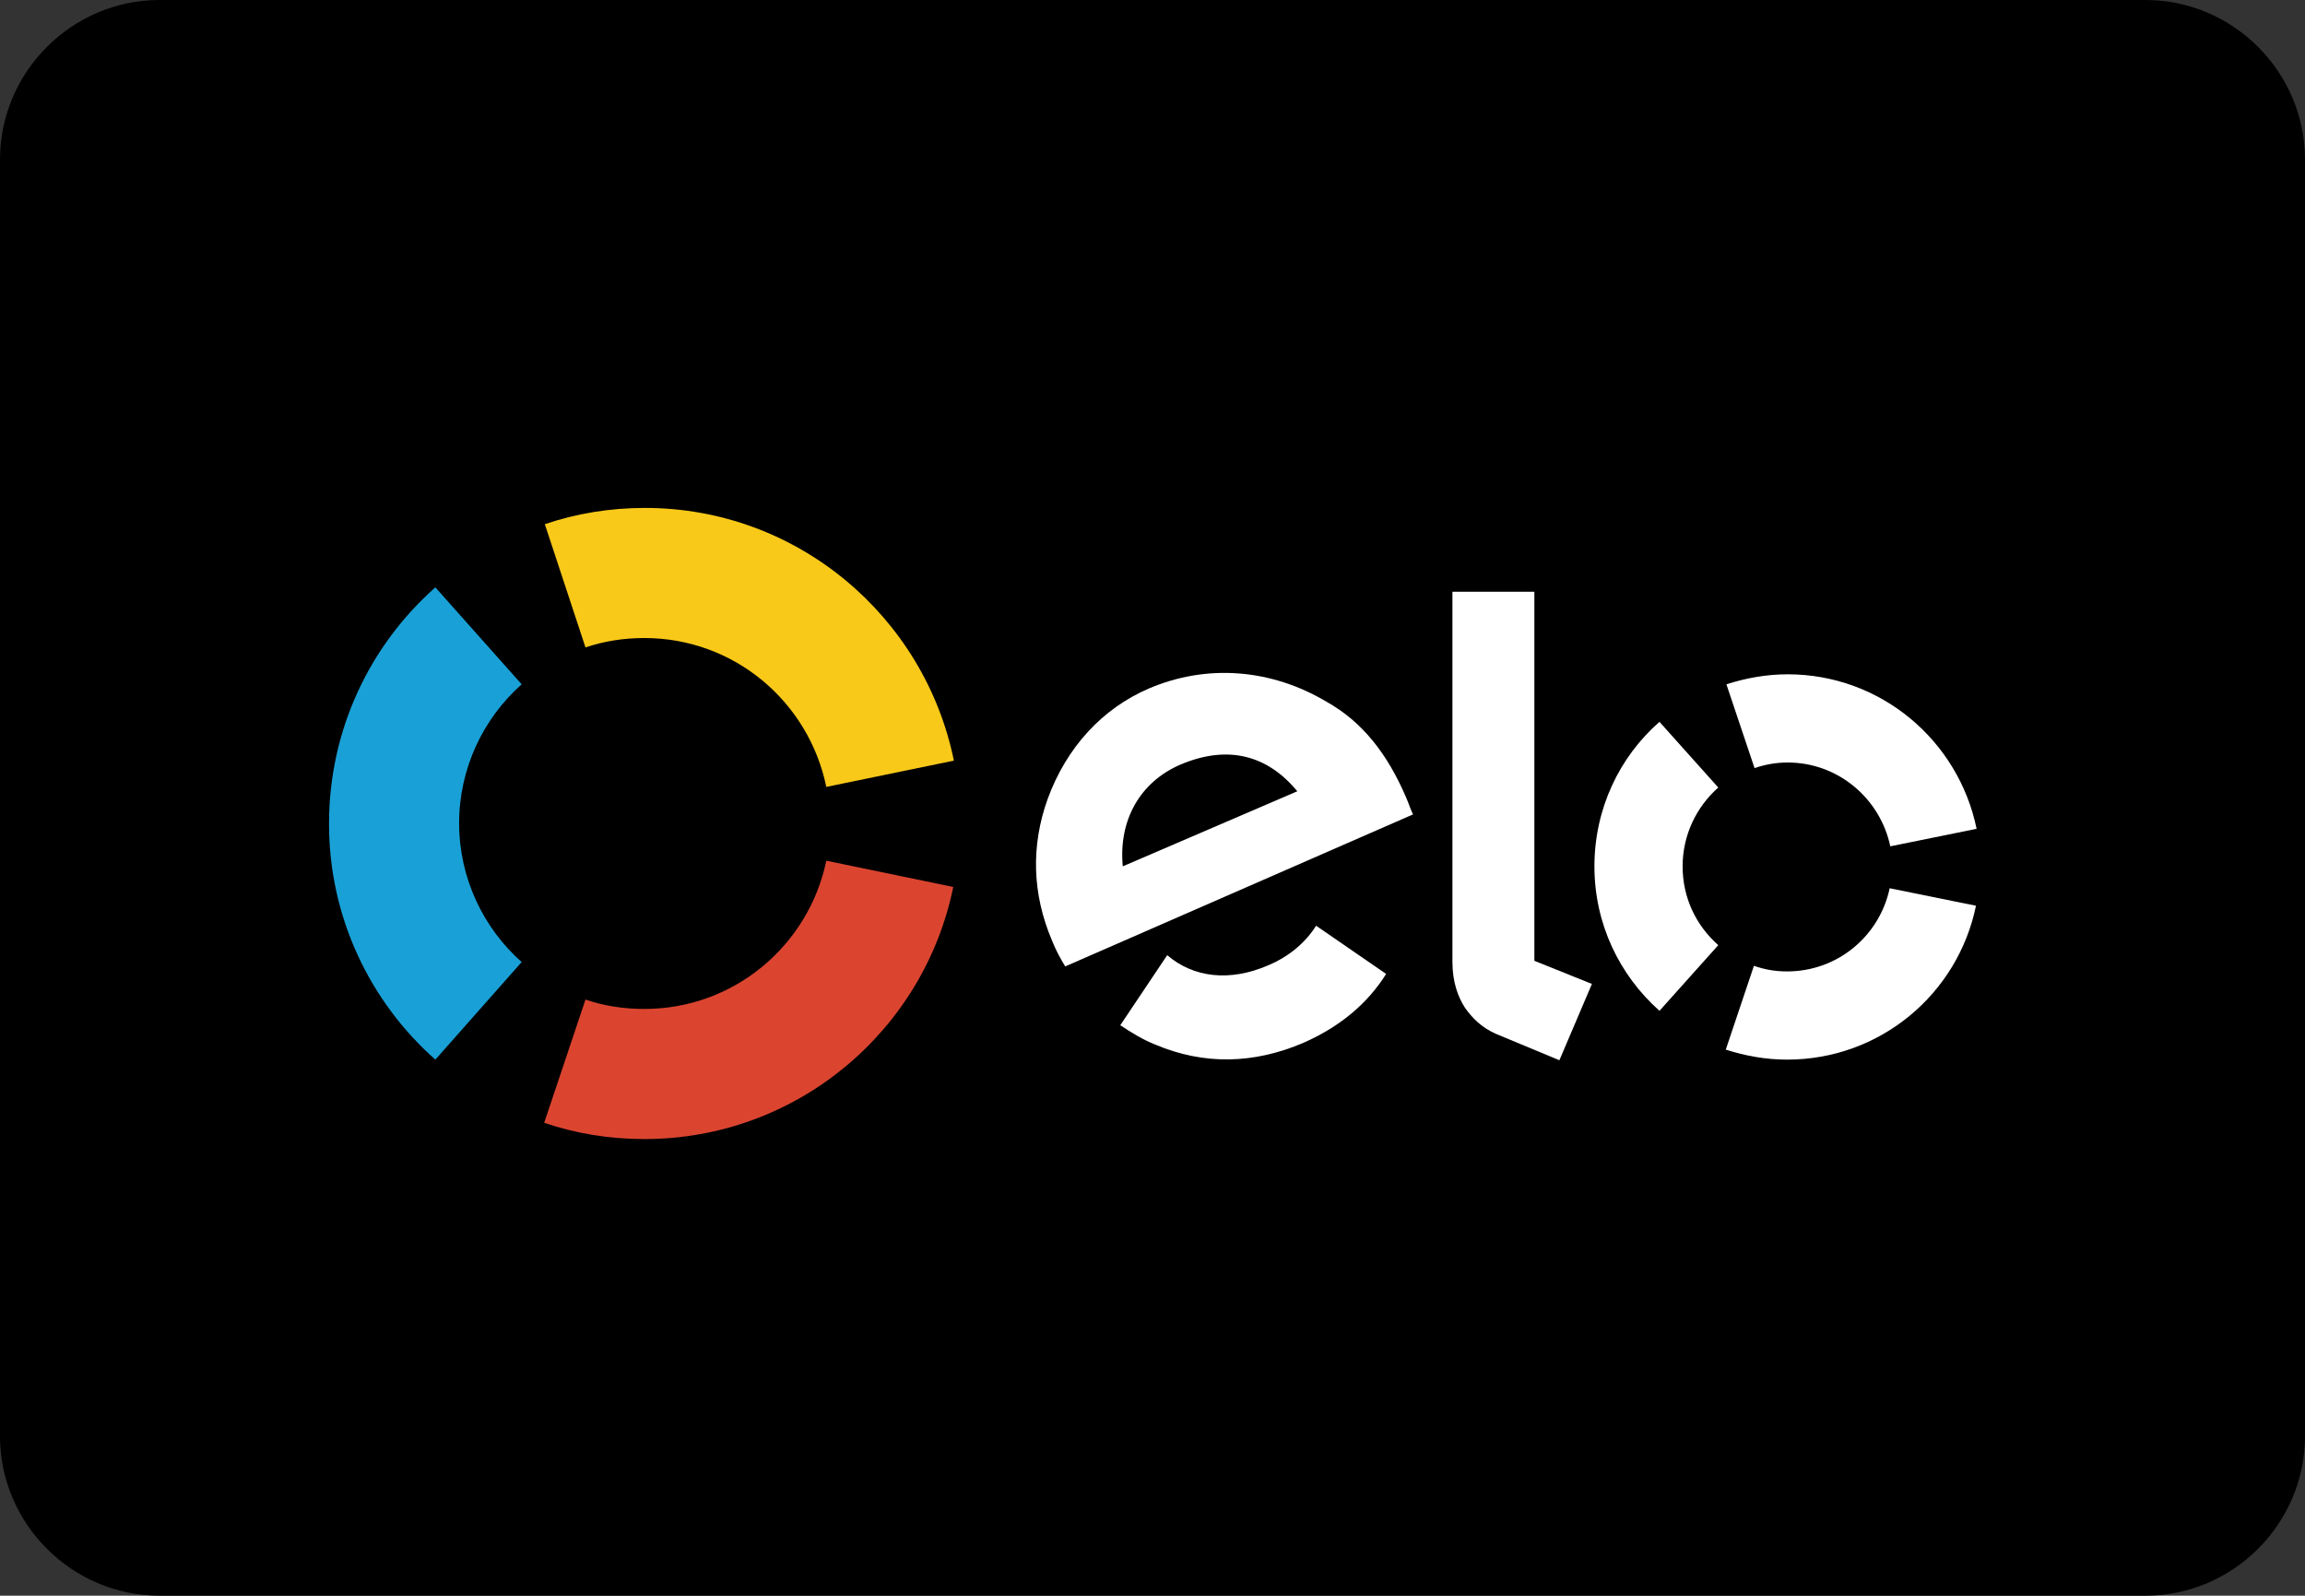 <?xml version="1.0" encoding="utf-8"?>
<!-- Generator: Adobe Illustrator 21.0.0, SVG Export Plug-In . SVG Version: 6.00 Build 0)  -->
<svg version="1.1" id="Capa_1" xmlns="http://www.w3.org/2000/svg" xmlns:xlink="http://www.w3.org/1999/xlink" x="0px" y="0px"
	 viewBox="0 0 368.5 255.1" style="enable-background:new 0 0 368.5 255.1;" xml:space="preserve">
<rect x="0" y="0" width="368.5" height="255.1" fill="#333333" stroke="none"/>
<style type="text/css">
	.st0{fill:#F8C919;}
	.st1{fill:#19A1D7;}
	.st2{fill:#DB4530;}
	.st3{fill:#FFFFFF;}
</style>
<path d="M343,255.1H25.5c-14,0-25.5-11.5-25.5-25.5V25.5C0,11.5,11.5,0,25.5,0H343c14,0,25.5,11.5,25.5,25.5v204.1
	C368.5,243.6,357,255.1,343,255.1z"/>
<g>
	<path class="st0" d="M93.6,103.5c3-1,6.1-1.5,9.4-1.5c14.4,0,26.3,10.2,29.1,23.8l20.4-4.2c-4.7-23-25-40.4-49.4-40.4
		c-5.6,0-11,0.9-16,2.6L93.6,103.5z"/>
	<path class="st1" d="M69.6,169.4l13.8-15.6c-6.1-5.4-10-13.4-10-22.2c0-8.8,3.9-16.8,10-22.2L69.6,93.9c-10.4,9.2-17,22.7-17,37.8
		C52.6,146.7,59.2,160.2,69.6,169.4"/>
	<path class="st2" d="M132.1,137.6c-2.8,13.5-14.7,23.7-29.1,23.7c-3.3,0-6.5-0.5-9.4-1.5L87,179.5c5,1.7,10.4,2.6,16,2.6
		c24.4,0,44.7-17.3,49.4-40.3L132.1,137.6z"/>
	<path class="st3" d="M170.3,154.5c-0.7-1.1-1.6-2.8-2.1-4.1c-3.2-7.5-3.4-15.2-0.7-22.7c3-8.2,8.7-14.4,16.1-17.6
		c9.3-4,19.6-3.2,28.5,2.1c5.7,3.2,9.7,8.3,12.7,15.3c0.4,0.9,0.7,1.9,1.1,2.7L170.3,154.5z M188.8,122.2c-6.6,2.8-10,9-9.3,16.3
		l27.9-12C202.7,120.8,196.4,119,188.8,122.2 M211,148.4C211,148.4,211,148.4,211,148.4l-0.6-0.4c-1.7,2.7-4.3,4.9-7.6,6.3
		c-6.2,2.7-12,2-16.2-1.6l-0.4,0.6c0,0,0,0,0,0l-7.1,10.6c1.8,1.2,3.6,2.3,5.6,3.1c7.8,3.3,15.8,3.1,23.7-0.3
		c5.7-2.5,10.2-6.2,13.2-11L211,148.4z"/>
	<path class="st3" d="M245.3,94.6v59l9.2,3.7l-5.2,12.2l-10.1-4.2c-2.3-1-3.8-2.5-5-4.2c-1.1-1.7-2-4.1-2-7.3V94.6H245.3z"/>
	<path class="st3" d="M269,138.5c0-5,2.2-9.5,5.7-12.6l-9.4-10.5c-6.4,5.6-10.4,13.9-10.4,23.1c0,9.2,4,17.4,10.4,23.1l9.4-10.5
		C271.2,148,269,143.6,269,138.5"/>
	<path class="st3" d="M285.7,155.3c-1.9,0-3.6-0.3-5.3-0.9l-4.5,13.4c3.1,1,6.4,1.6,9.8,1.6c14.9,0,27.3-10.5,30.2-24.6l-13.8-2.8
		C300.5,149.6,293.8,155.3,285.7,155.3"/>
	<path class="st3" d="M285.8,107.8c-3.4,0-6.7,0.6-9.8,1.6l4.5,13.4c1.7-0.6,3.5-0.9,5.3-0.9c8.1,0,14.8,5.8,16.4,13.4l13.8-2.8
		C313.1,118.4,300.7,107.8,285.8,107.8"/>
</g>
</svg>
